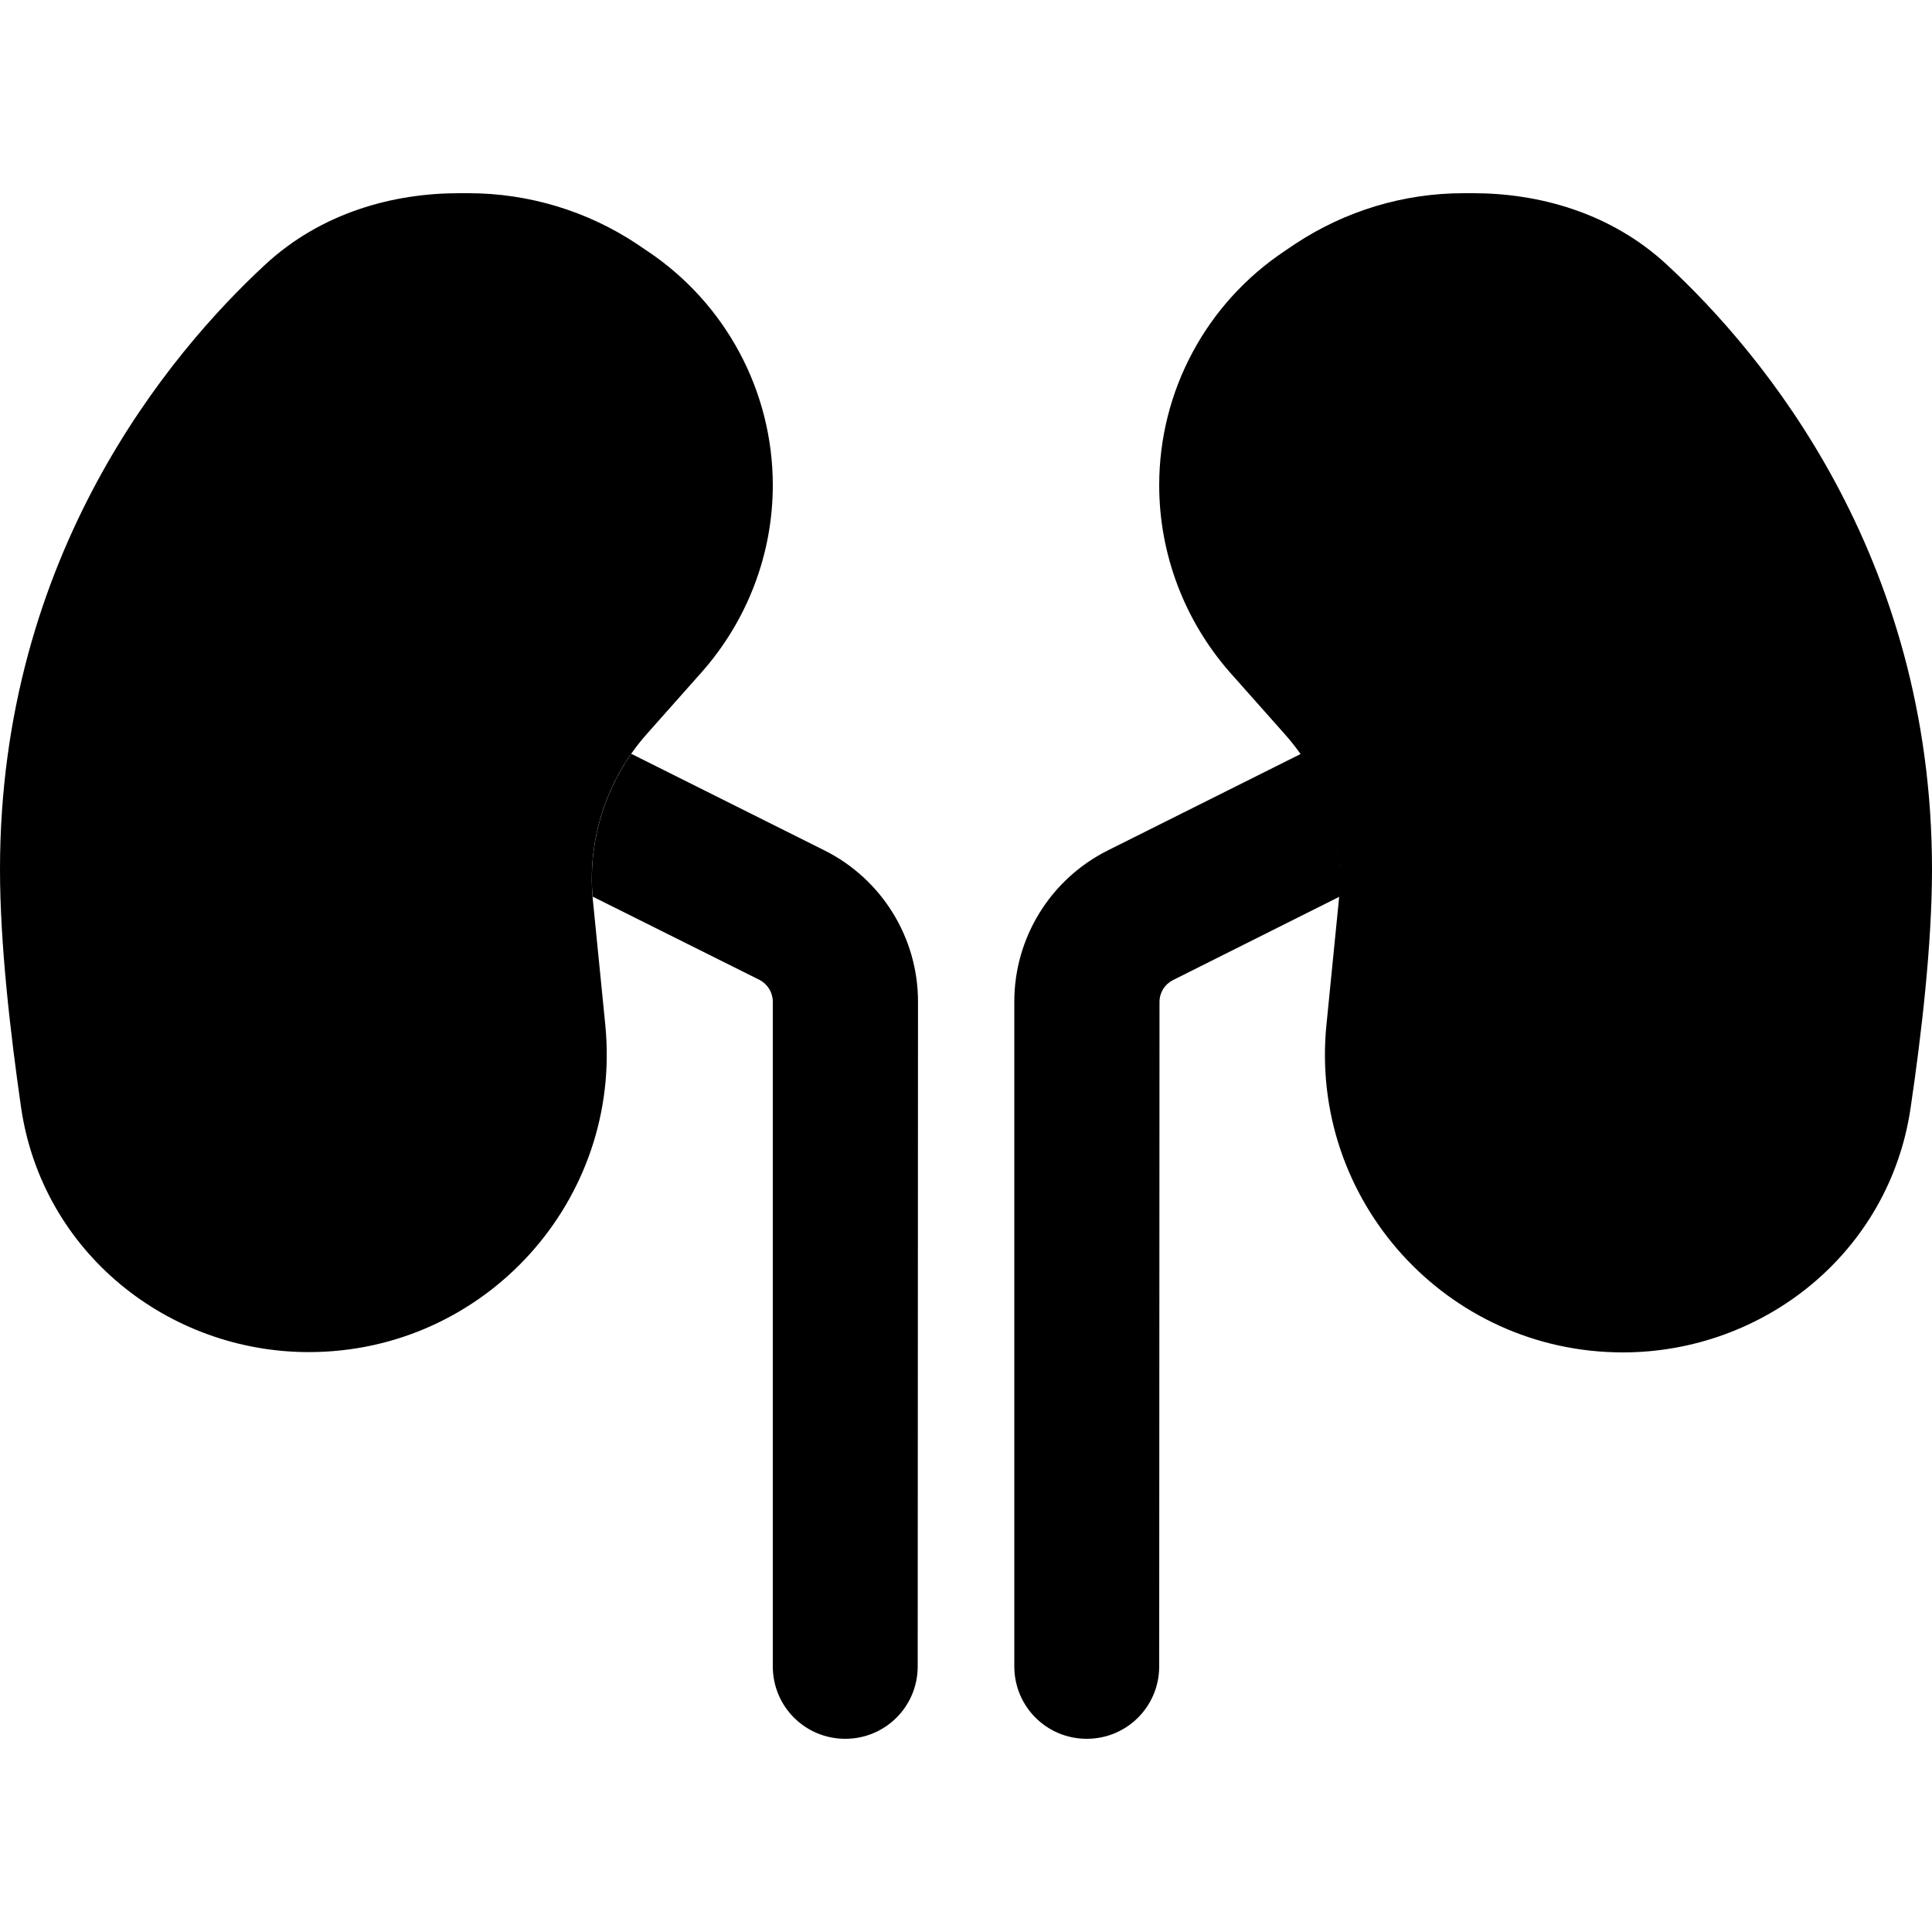 <svg xmlns="http://www.w3.org/2000/svg" width="24" height="24" viewBox="0 0 640 512">
    <path class="pr-icon-duotone-secondary" d="M196.3 233c-1.4-16.8 3.2-33.5 12.8-47.3l64 32c19 9.5 31 28.9 31 50.1L304 488c0 13.3-10.7 24-24 24s-24-10.7-24-24l0-220.2c0-3-1.7-5.8-4.4-7.2L196.3 233zM336 267.8c0-21.2 12-40.6 31-50.1l64-32c8.5 12.1 13 26.6 13 41.4c0 2-.1 3.9-.2 5.9l-55.3 27.7c-2.7 1.4-4.4 4.1-4.4 7.2L384 488c0 13.3-10.7 24-24 24s-24-10.7-24-24l0-220.2z"/>
    <path class="pr-icon-duotone-primary" d="M87.7 23.8C106.5 6.3 130.5 0 152 0l3.2 0c19.9 0 39.4 5.9 55.9 16.9l3.4 2.3C240.4 36.5 256 65.6 256 96.7c0 22.8-8.4 44.8-23.5 61.9l-18.2 20.5c-13.4 15.1-19.9 35.1-17.9 55.1l4.1 41.2c5.8 58.1-39.8 108.5-98.2 108.5c-46.5 0-88.2-32.9-95.3-80.9C3.5 278.7 0 248.9 0 224C0 119.6 56.4 52.8 87.7 23.8zm464.6 0C583.6 52.8 640 119.6 640 224c0 24.9-3.5 54.7-7.1 79.1c-7.1 48-48.8 80.9-95.3 80.9c-58.4 0-104-50.4-98.2-108.5l4.1-41.2c2-20.1-4.5-40.1-17.9-55.1l-18.2-20.5C392.4 141.6 384 119.6 384 96.7c0-31.2 15.6-60.2 41.5-77.5l3.4-2.3C445.5 5.9 464.9 0 484.8 0L488 0c21.5 0 45.5 6.3 64.3 23.8z"/>
</svg>